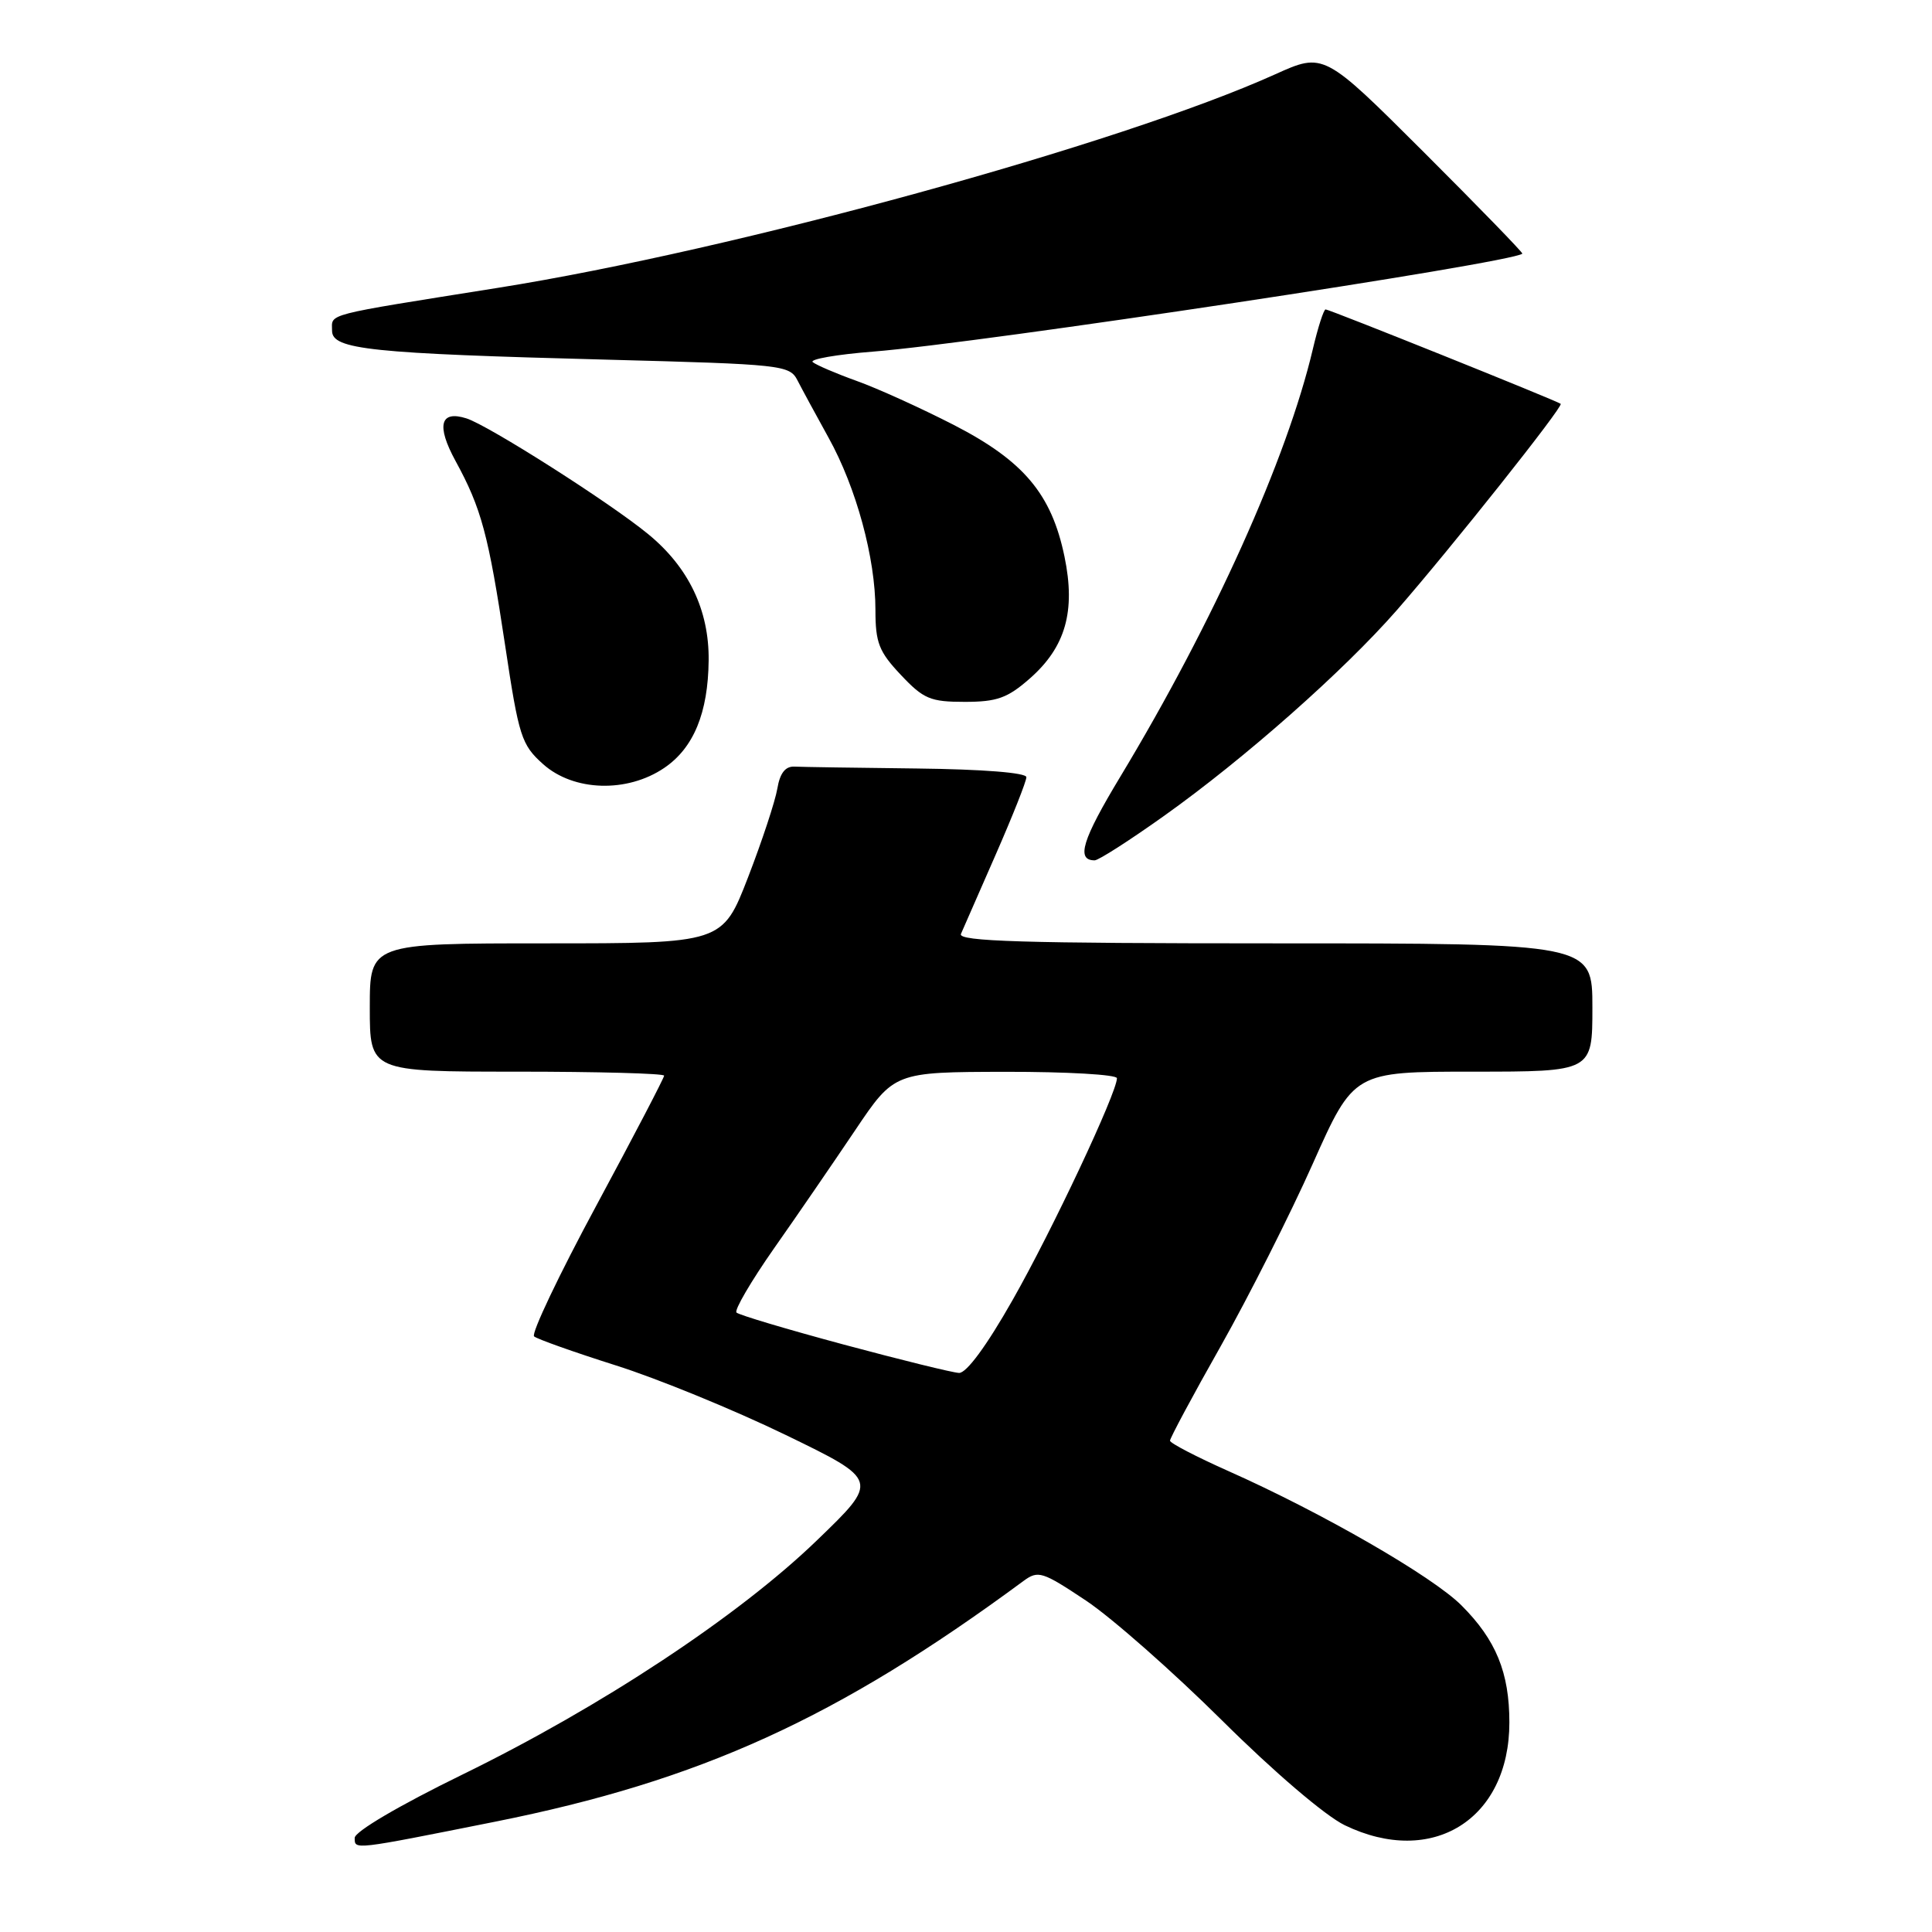 <?xml version="1.0" encoding="UTF-8" standalone="no"?>
<!DOCTYPE svg PUBLIC "-//W3C//DTD SVG 1.1//EN" "http://www.w3.org/Graphics/SVG/1.1/DTD/svg11.dtd" >
<svg xmlns="http://www.w3.org/2000/svg" xmlns:xlink="http://www.w3.org/1999/xlink" version="1.1" viewBox="0 0 256 256">
 <g >
 <path fill="currentColor"
d=" M 65.58 241.39 C 92.81 235.95 110.96 227.68 135.60 209.50 C 137.57 208.05 138.09 208.22 143.92 212.10 C 147.33 214.38 155.44 221.53 161.93 227.97 C 168.80 234.79 175.59 240.59 178.18 241.85 C 189.78 247.46 200.00 241.08 200.00 228.23 C 200.00 221.62 198.23 217.30 193.66 212.73 C 189.82 208.88 175.17 200.44 162.78 194.93 C 158.54 193.04 155.05 191.23 155.03 190.90 C 155.02 190.58 158.04 184.93 161.76 178.36 C 165.47 171.78 170.96 160.91 173.95 154.20 C 179.39 142.00 179.39 142.00 195.19 142.00 C 211.00 142.00 211.00 142.00 211.00 133.50 C 211.00 125.00 211.00 125.00 168.89 125.00 C 135.58 125.00 126.90 124.74 127.33 123.75 C 127.63 123.06 129.70 118.33 131.94 113.23 C 134.17 108.14 136.00 103.53 136.00 102.98 C 136.00 102.39 130.23 101.93 121.50 101.83 C 113.53 101.74 106.21 101.63 105.25 101.58 C 104.06 101.53 103.34 102.45 103.00 104.50 C 102.72 106.15 100.98 111.44 99.12 116.25 C 95.73 125.00 95.73 125.00 72.37 125.00 C 49.00 125.00 49.00 125.00 49.00 133.50 C 49.00 142.00 49.00 142.00 68.50 142.00 C 79.22 142.00 88.00 142.24 88.00 142.53 C 88.00 142.82 83.96 150.57 79.02 159.74 C 74.07 168.92 70.36 176.72 70.77 177.08 C 71.17 177.43 76.04 179.16 81.59 180.92 C 87.14 182.67 97.26 186.82 104.09 190.13 C 116.50 196.15 116.50 196.15 108.23 204.12 C 97.83 214.16 79.65 226.16 61.25 235.15 C 52.88 239.24 47.00 242.70 47.00 243.53 C 47.00 245.13 46.69 245.16 65.58 241.39 Z  M 154.24 108.11 C 164.92 100.51 178.03 88.91 185.07 80.87 C 192.24 72.66 207.19 53.85 206.80 53.51 C 206.34 53.12 176.16 41.00 175.65 41.00 C 175.40 41.00 174.64 43.36 173.96 46.25 C 170.53 60.80 160.79 82.44 148.48 102.86 C 143.38 111.31 142.56 114.00 145.05 114.00 C 145.56 114.00 149.69 111.35 154.24 108.11 Z  M 88.02 101.75 C 91.91 99.11 93.83 94.46 93.90 87.50 C 93.97 80.85 91.24 75.15 85.87 70.76 C 80.77 66.57 64.73 56.37 61.81 55.44 C 58.32 54.33 57.79 56.37 60.36 61.08 C 63.79 67.36 64.72 70.82 66.93 85.50 C 68.75 97.63 69.09 98.68 71.96 101.25 C 76.00 104.87 83.10 105.09 88.02 101.75 Z  M 136.45 89.91 C 141.20 85.74 142.55 80.98 141.05 73.75 C 139.33 65.45 135.64 61.07 126.37 56.30 C 122.04 54.08 116.25 51.45 113.50 50.47 C 110.75 49.48 108.14 48.36 107.69 47.98 C 107.25 47.60 110.85 46.97 115.69 46.59 C 129.88 45.47 200.49 34.82 201.72 33.61 C 201.83 33.50 195.96 27.45 188.67 20.17 C 175.41 6.94 175.41 6.94 168.96 9.85 C 148.52 19.08 97.27 33.16 66.04 38.13 C 42.57 41.87 44.00 41.50 44.00 43.83 C 44.00 46.31 49.05 46.84 80.54 47.66 C 103.66 48.27 104.63 48.37 105.67 50.40 C 106.26 51.55 108.12 54.98 109.79 58.00 C 113.46 64.61 116.00 73.95 116.00 80.82 C 116.00 85.17 116.46 86.35 119.37 89.43 C 122.37 92.62 123.28 93.00 127.83 93.00 C 132.10 93.00 133.50 92.50 136.45 89.91 Z  M 111.83 178.17 C 104.32 176.15 97.91 174.24 97.59 173.92 C 97.27 173.61 99.51 169.78 102.56 165.42 C 105.62 161.07 110.45 154.02 113.31 149.77 C 118.50 142.05 118.50 142.05 133.25 142.02 C 141.36 142.01 148.00 142.39 148.00 142.87 C 148.00 144.78 139.41 163.06 134.18 172.25 C 130.73 178.34 128.05 181.97 127.07 181.92 C 126.21 181.88 119.35 180.19 111.83 178.17 Z "/>
</g>
</svg>